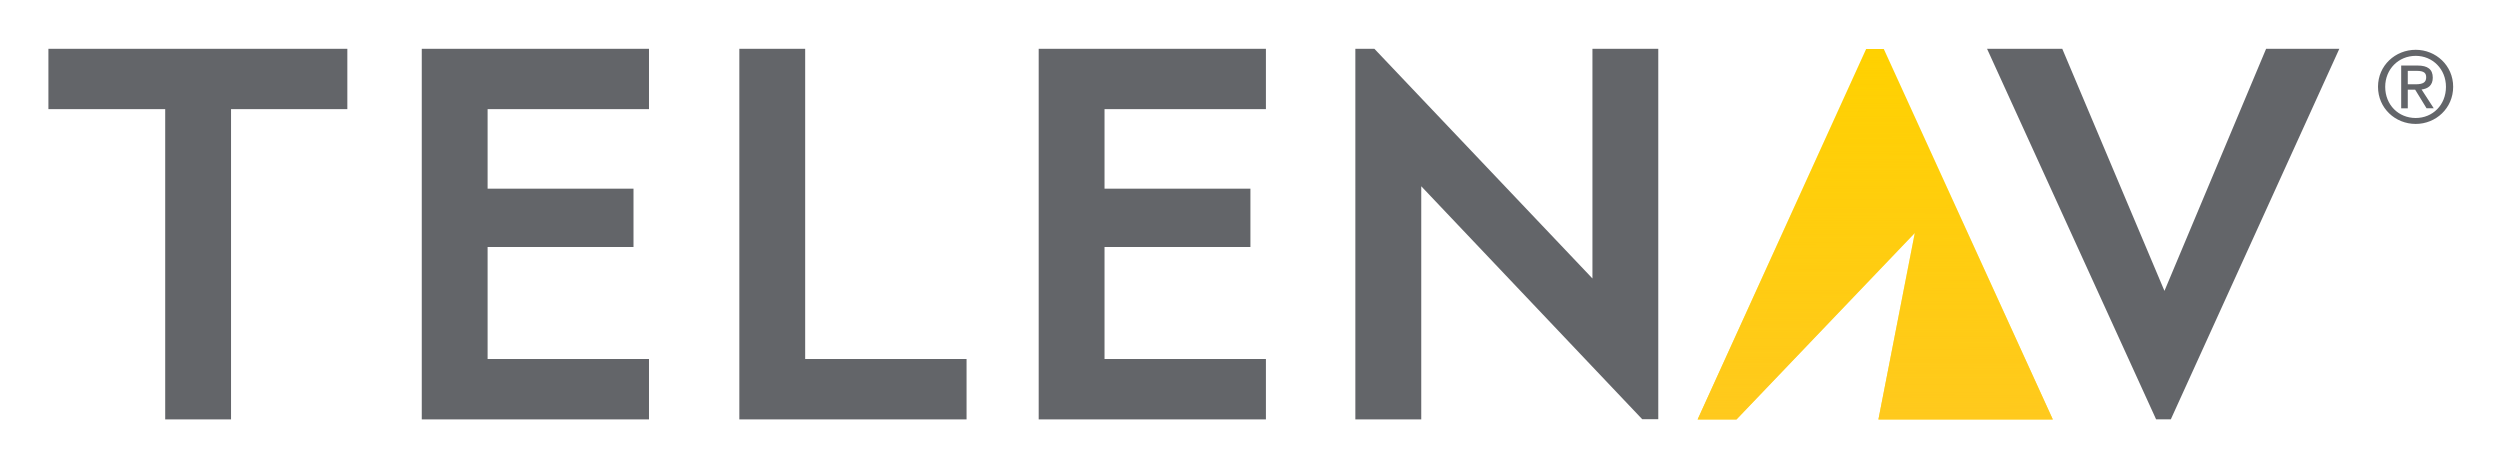 <svg xmlns="http://www.w3.org/2000/svg" role="img" viewBox="-6.70 83.81 413.14 77.14"><title>Telenav, Inc. logo</title><style>svg {enable-background:new 0 0 400 245}</style><style>.st4{fill:#636569}</style><path fill="#ffd100" d="M280.26 153.13l29.47-30.81-6.01 30.81h28.82l-27.93-61.22h-2.92l-27.85 61.22z"/><path d="M20.6 153.12h10.88v-51.28H50.7v-9.97H1.3v9.97h19.3zm42.4 0h37.55v-9.98H73.88v-18.51h24.11v-9.64H73.88v-13.15h26.67v-9.97H63zm52.48 0h37.55v-9.98h-26.67V91.87h-10.88zm49.47 0h37.55v-9.98h-26.67v-18.51h24.11v-9.64h-24.11v-13.15h26.67v-9.97h-37.55zm184.66-.01h2.43l27.85-61.24h-12.1l-16.8 40.01-.27-.63-16.62-39.38h-12.43zm-132.33.01h10.89v-38.53l36.51 38.49h2.66V91.87h-10.88v37.96l-.5-.53-35.54-37.43h-3.14z" class="st4"/><linearGradient id="SVGID_1_" x1="303.307" x2="303.19" y1="91.413" y2="152.759" gradientUnits="userSpaceOnUse"><stop offset="0" stop-color="#ffc629" stop-opacity="0"/><stop offset="1" stop-color="#ffc629" stop-opacity=".7"/></linearGradient><path fill="url(#SVGID_1_)" d="M280.26 153.13l29.47-30.81-6.01 30.81h28.82l-27.93-61.22h-2.92l-27.85 61.22z"/><g><path d="M392.51 92.04c3.33 0 6.19 2.59 6.19 6.11 0 3.55-2.86 6.14-6.19 6.14-3.37 0-6.23-2.59-6.23-6.14 0-3.51 2.85-6.11 6.23-6.11zm0 1c-2.84 0-5.04 2.2-5.04 5.12 0 2.99 2.2 5.15 5.04 5.15 2.81 0 5-2.16 5-5.15 0-2.93-2.2-5.12-5-5.12zm-1.31 8.67h-1.09v-7.07h2.71c1.68 0 2.51.63 2.51 2.01 0 1.27-.79 1.82-1.85 1.95l2.01 3.1h-1.19l-1.88-3.07h-1.22v3.08zm0-3.97h1.29c1.32 0 1.75-.38 1.75-1.16 0-.68-.33-1.06-1.57-1.06h-1.47v2.22z" class="st4"/></g></svg>
